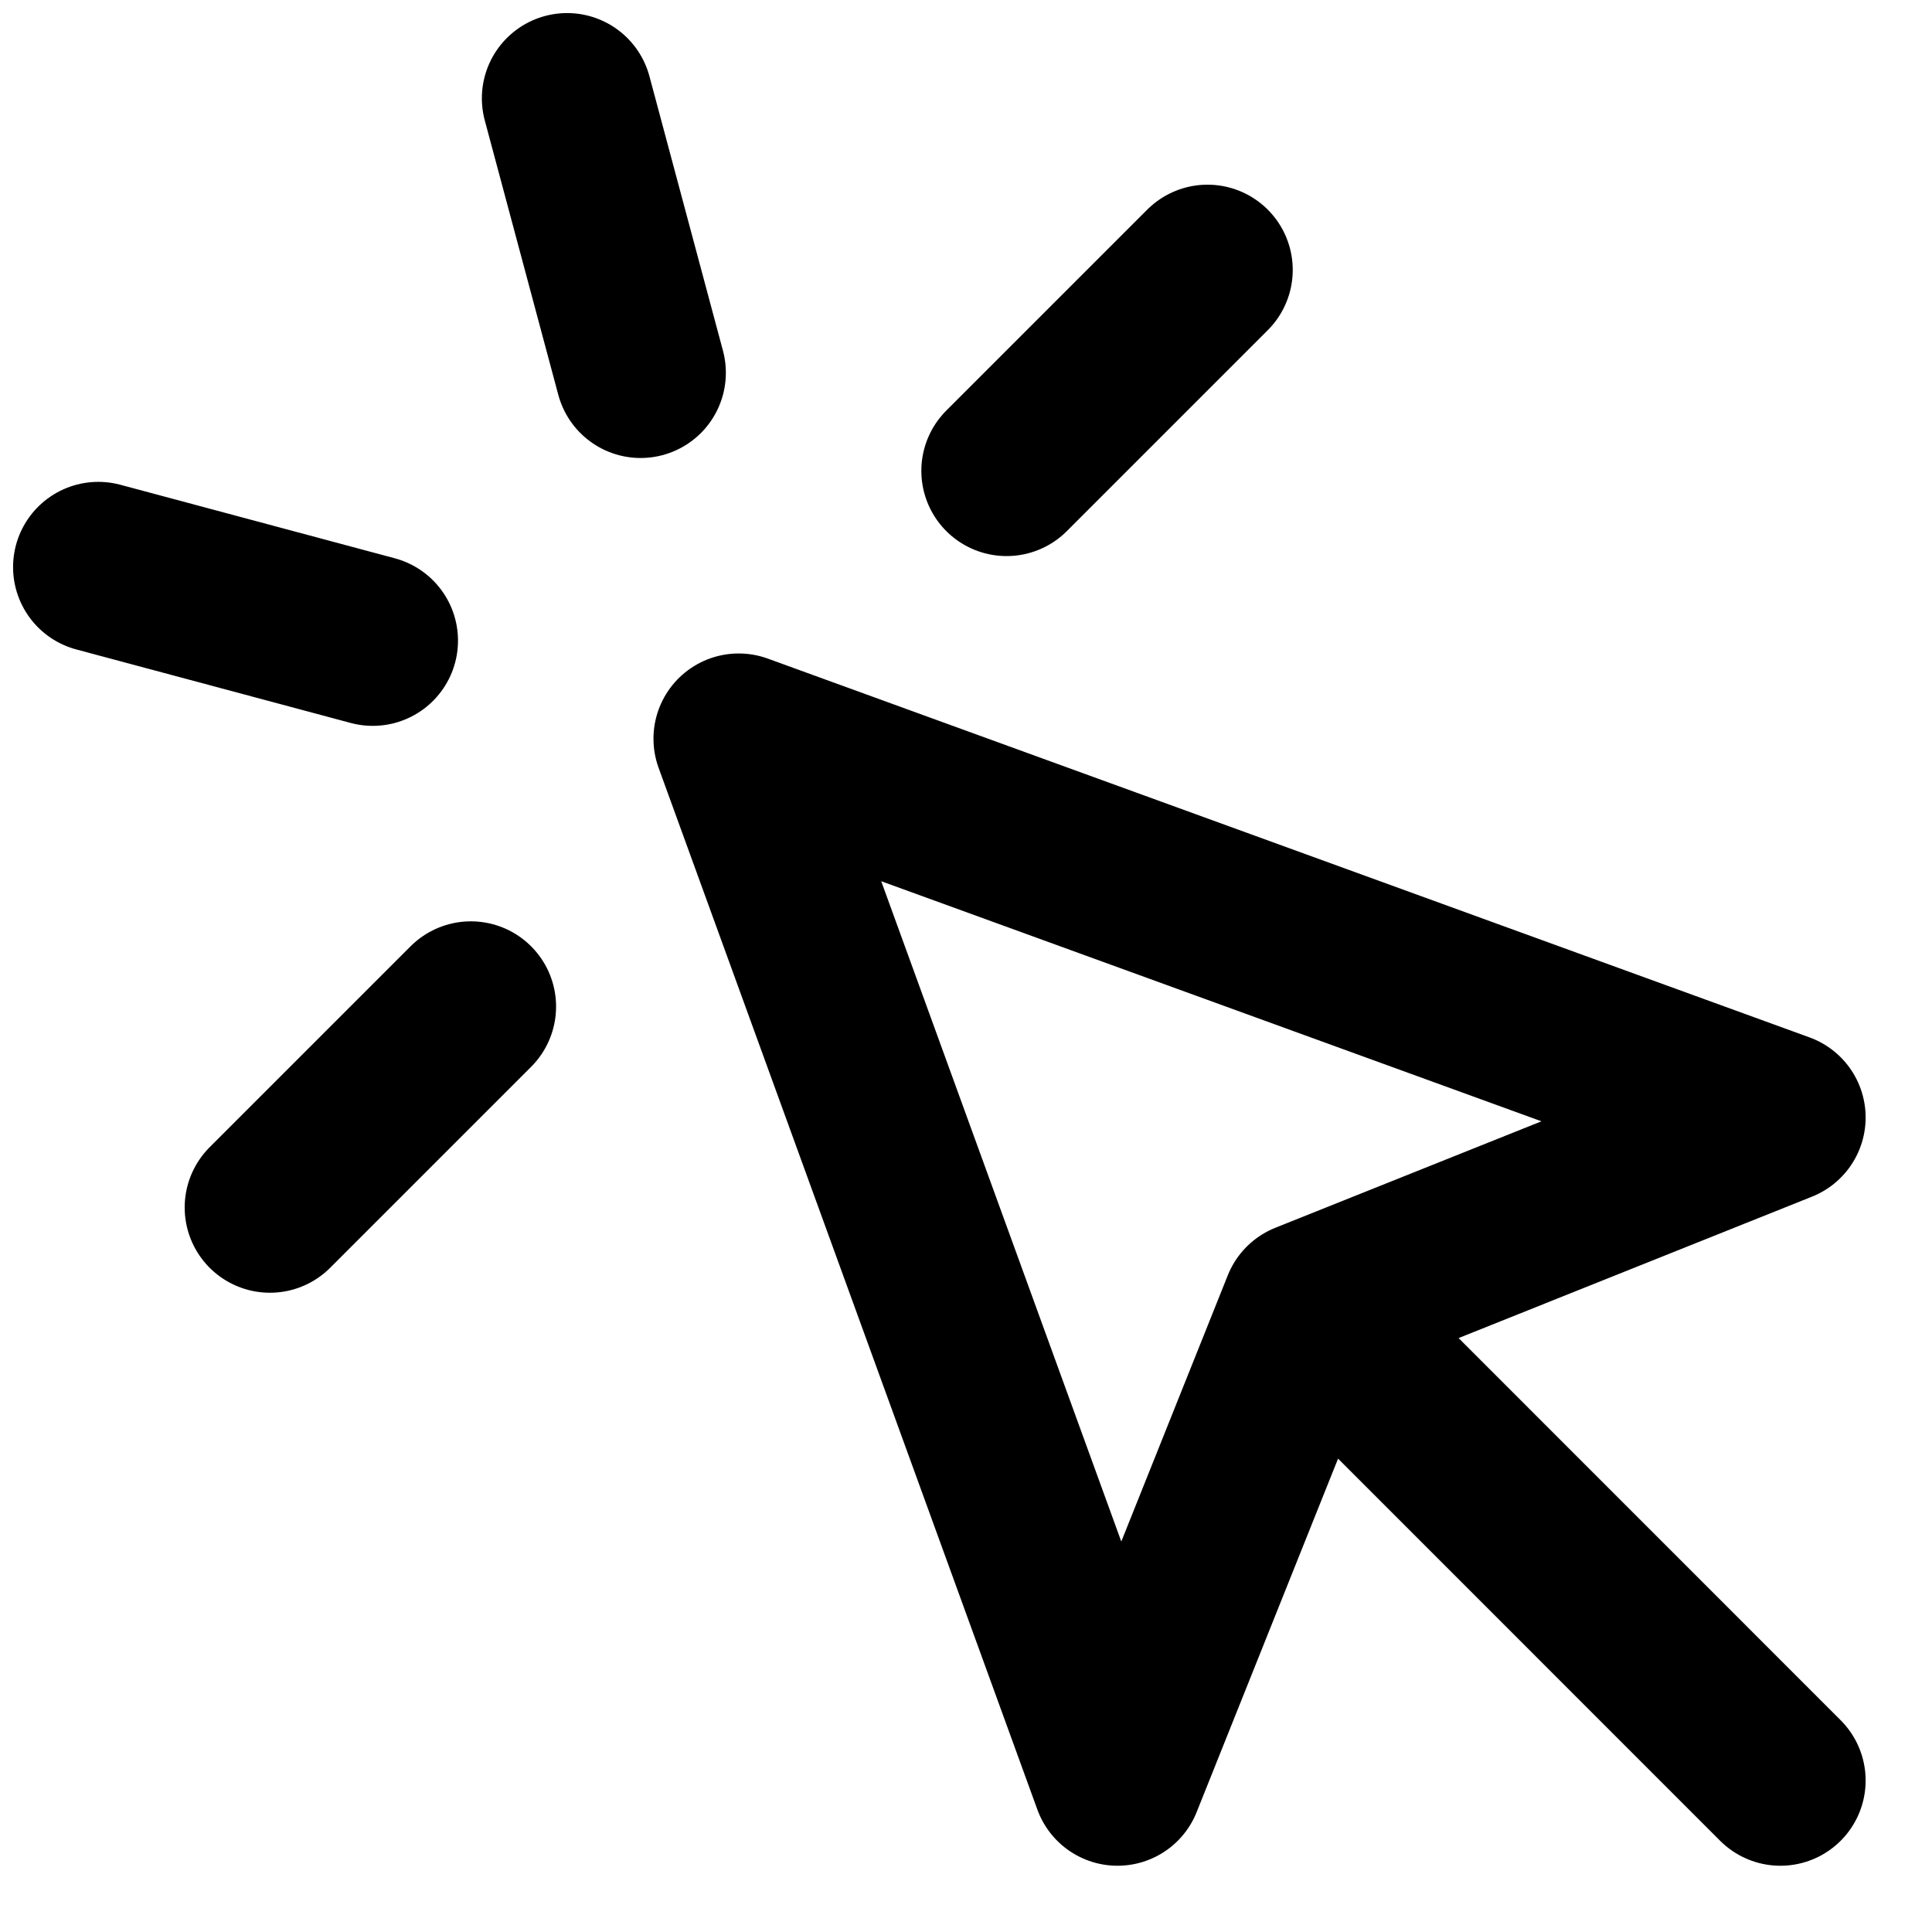 <svg width="17" height="17" viewBox="0 0 17 17" fill="none" xmlns="http://www.w3.org/2000/svg">
<path d="M11.5 11.5L9.833 15.667L6.5 6.5L15.666 9.833L11.5 11.5ZM11.5 11.5L15.666 15.667M4.99 0.865L5.637 3.28M3.28 5.637L0.865 4.99M10.625 2.375L8.857 4.143M4.143 8.857L2.375 10.625" stroke="currentColor" stroke-width="1.5" stroke-linecap="round" stroke-linejoin="round"/>
</svg>
